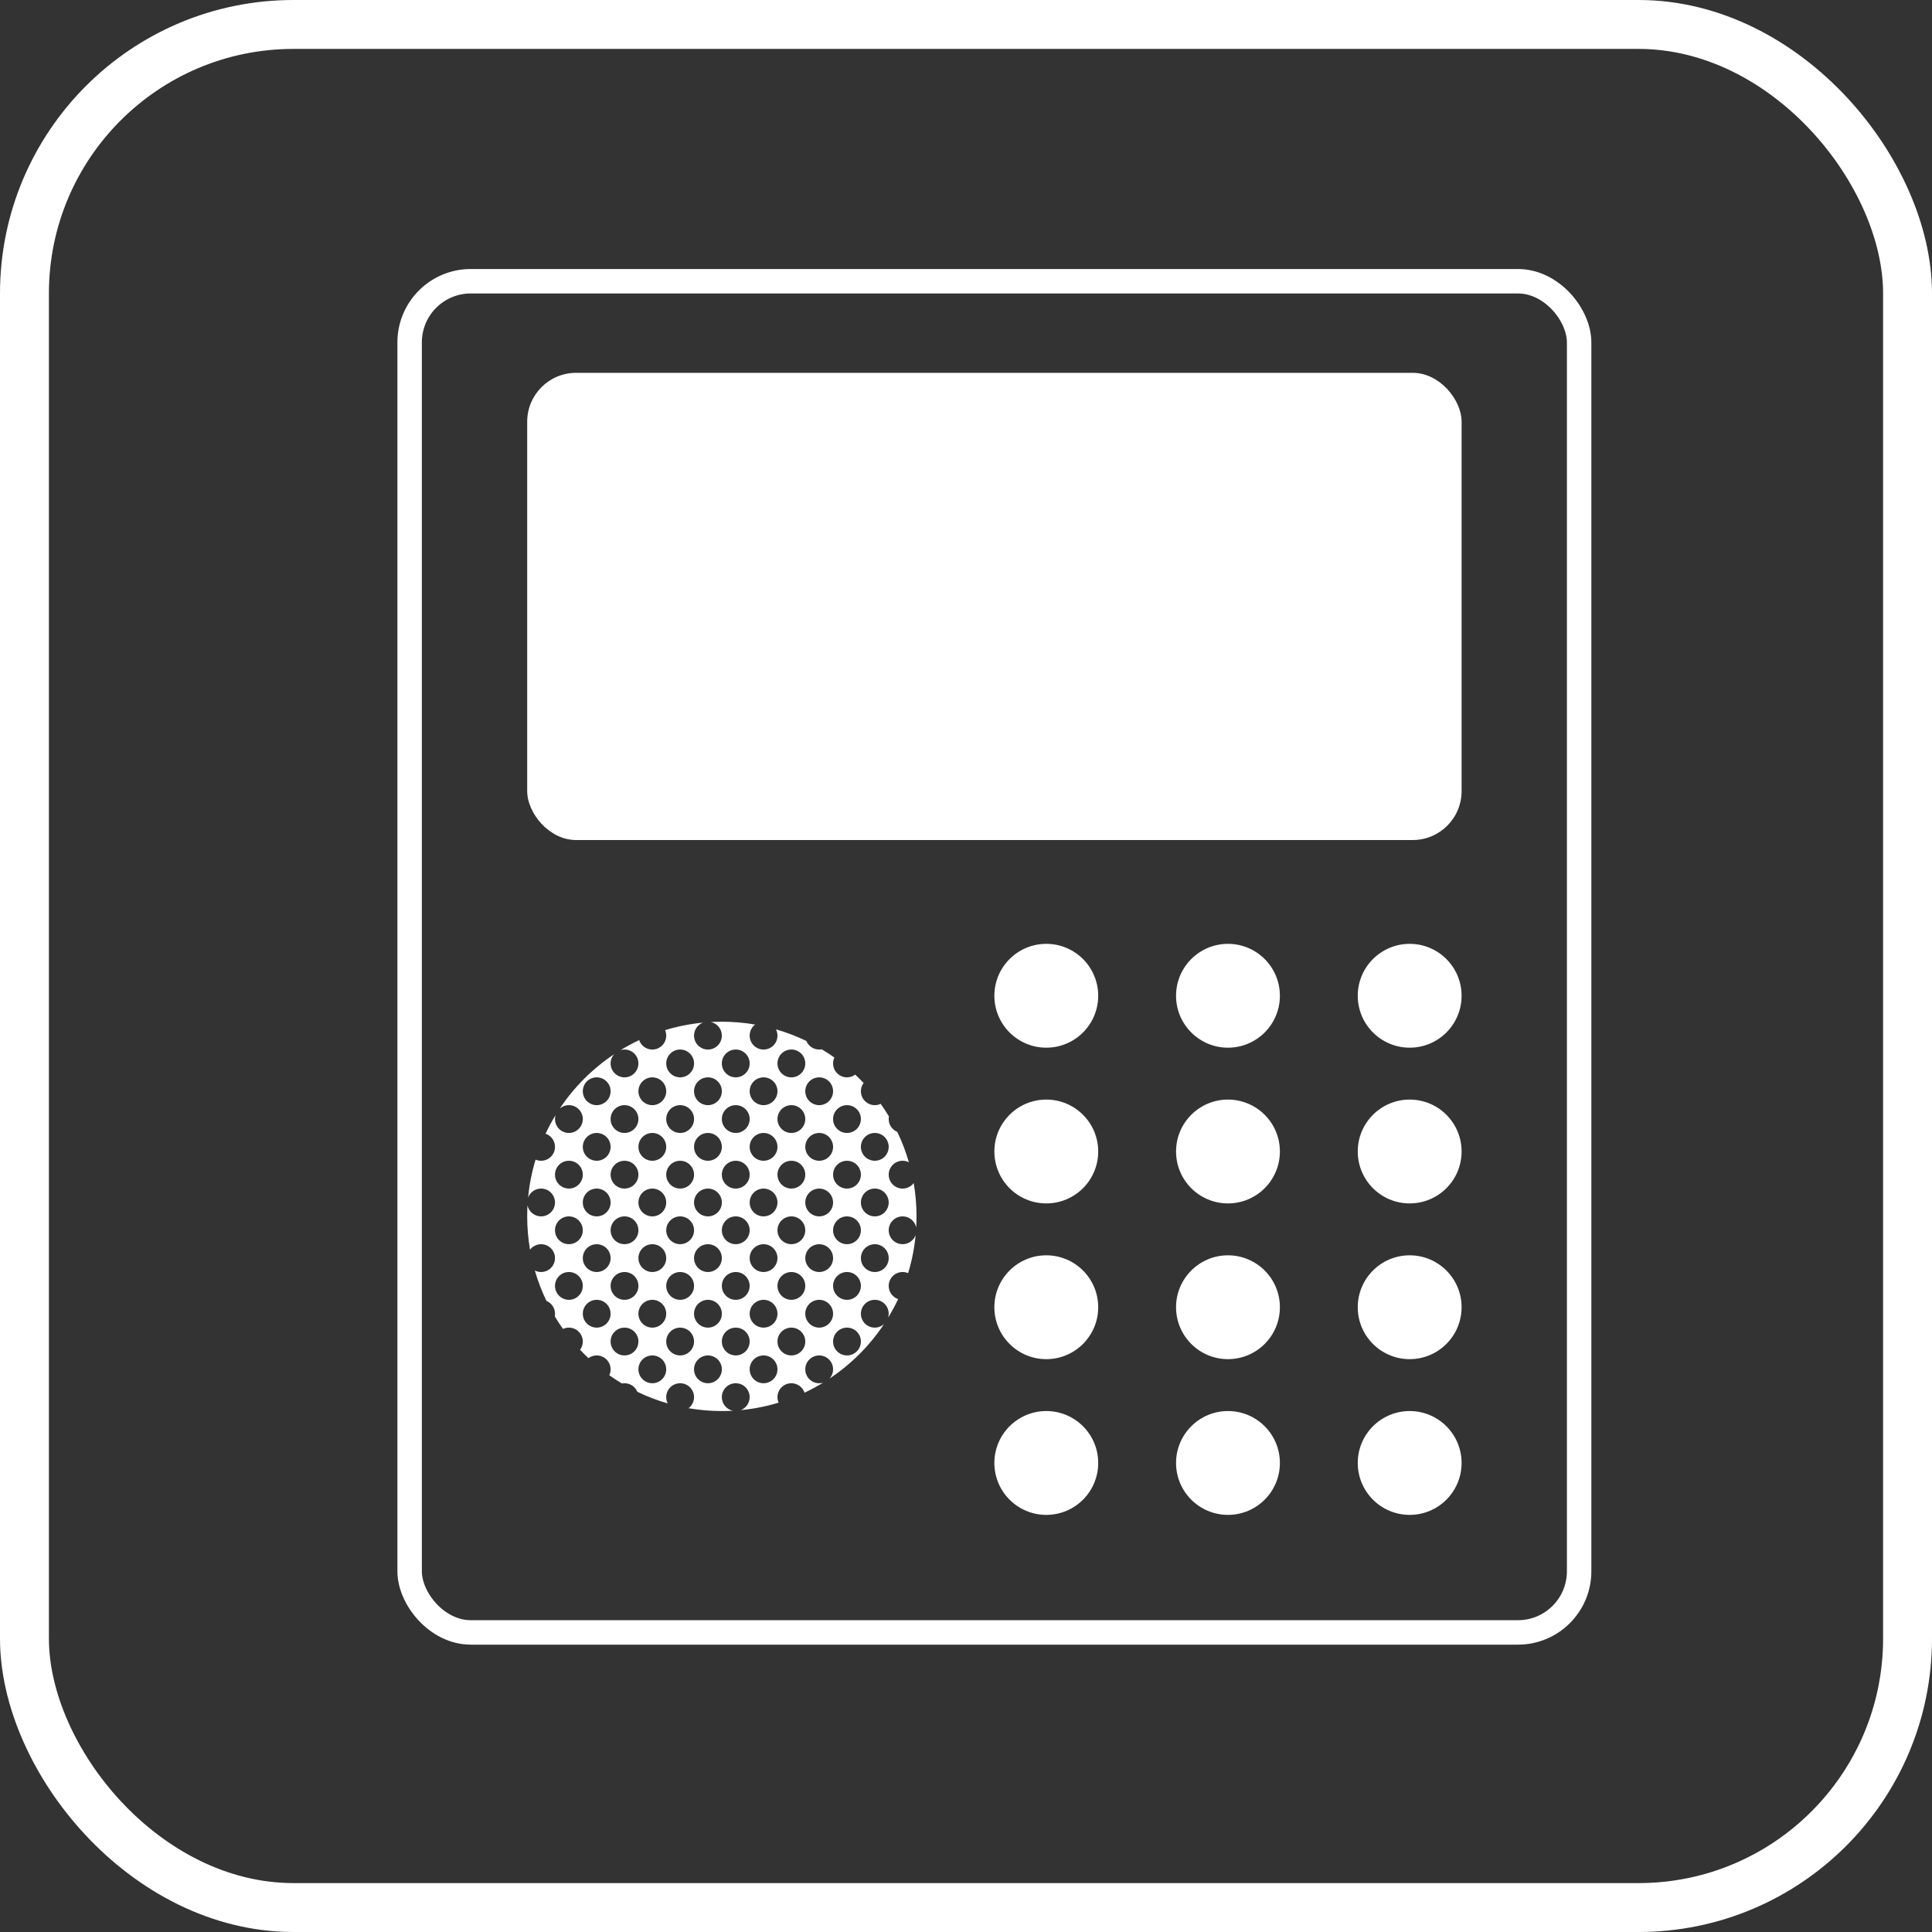 <svg width="79" height="79" viewBox="0 0 79 79" fill="none" xmlns="http://www.w3.org/2000/svg">
<rect x="0" y="0" width="79" height="79" fill="#333333" stroke="none"/>
<rect x="16.75" y="11.5" width="47.821" height="55.25" rx="2.5" stroke="white"/>
<rect x="21.557" y="15.245" width="38.208" height="19.104" rx="2" fill="white"/>
<circle cx="42.783" cy="40.717" r="2.123" fill="white"/>
<circle cx="42.783" cy="47.085" r="2.123" fill="white"/>
<circle cx="42.783" cy="53.453" r="2.123" fill="white"/>
<circle cx="42.783" cy="59.821" r="2.123" fill="white"/>
<circle cx="50.212" cy="40.717" r="2.123" fill="white"/>
<circle cx="50.212" cy="47.085" r="2.123" fill="white"/>
<circle cx="50.212" cy="53.453" r="2.123" fill="white"/>
<circle cx="50.212" cy="59.821" r="2.123" fill="white"/>
<circle cx="57.642" cy="40.717" r="2.123" fill="white"/>
<circle cx="57.642" cy="47.085" r="2.123" fill="white"/>
<circle cx="57.642" cy="53.453" r="2.123" fill="white"/>
<circle cx="57.642" cy="59.821" r="2.123" fill="white"/>
<path fill-rule="evenodd" clip-rule="evenodd" d="M36.725 53.12C36.602 53.381 36.465 53.634 36.316 53.879C36.331 53.828 36.339 53.774 36.339 53.718C36.339 53.404 36.085 53.15 35.771 53.15C35.457 53.15 35.202 53.404 35.202 53.718C35.202 54.032 35.457 54.287 35.771 54.287C35.915 54.287 36.047 54.233 36.147 54.144C35.56 55.025 34.803 55.782 33.923 56.369C34.011 56.268 34.065 56.136 34.065 55.992C34.065 55.678 33.811 55.424 33.497 55.424C33.183 55.424 32.928 55.678 32.928 55.992C32.928 56.306 33.183 56.561 33.497 56.561C33.553 56.561 33.607 56.553 33.658 56.538C33.413 56.687 33.159 56.824 32.898 56.947C32.822 56.722 32.609 56.561 32.359 56.561C32.045 56.561 31.791 56.816 31.791 57.13C31.791 57.21 31.808 57.286 31.837 57.355C31.339 57.506 30.821 57.61 30.287 57.661C30.501 57.58 30.654 57.373 30.654 57.13C30.654 56.816 30.399 56.561 30.085 56.561C29.771 56.561 29.516 56.816 29.516 57.13C29.516 57.403 29.709 57.631 29.965 57.686C29.817 57.694 29.667 57.698 29.517 57.698C29.053 57.698 28.598 57.658 28.155 57.582C28.292 57.478 28.38 57.314 28.38 57.13C28.38 56.816 28.125 56.561 27.811 56.561C27.497 56.561 27.242 56.816 27.242 57.13C27.242 57.222 27.264 57.309 27.303 57.386C26.873 57.262 26.458 57.103 26.061 56.911C25.976 56.706 25.773 56.561 25.536 56.561C25.5 56.561 25.465 56.565 25.431 56.571C25.254 56.465 25.082 56.352 24.914 56.233C24.949 56.16 24.968 56.078 24.968 55.992C24.968 55.678 24.713 55.424 24.399 55.424C24.273 55.424 24.156 55.465 24.061 55.535C23.944 55.424 23.83 55.31 23.72 55.193C23.79 55.099 23.831 54.982 23.831 54.855C23.831 54.541 23.576 54.287 23.262 54.287C23.176 54.287 23.094 54.306 23.021 54.34C22.902 54.173 22.79 54.001 22.684 53.824C22.691 53.79 22.694 53.754 22.694 53.718C22.694 53.481 22.549 53.279 22.344 53.193C22.152 52.796 21.993 52.381 21.869 51.952C21.946 51.991 22.033 52.013 22.125 52.013C22.439 52.013 22.694 51.758 22.694 51.444C22.694 51.13 22.439 50.876 22.125 50.876C21.941 50.876 21.777 50.964 21.673 51.1C21.597 50.657 21.557 50.203 21.557 49.738C21.557 49.587 21.561 49.438 21.569 49.289C21.624 49.545 21.852 49.738 22.125 49.738C22.439 49.738 22.694 49.484 22.694 49.17C22.694 48.856 22.439 48.601 22.125 48.601C21.882 48.601 21.675 48.753 21.594 48.968C21.645 48.434 21.749 47.916 21.9 47.418C21.969 47.448 22.045 47.464 22.125 47.464C22.439 47.464 22.694 47.21 22.694 46.896C22.694 46.646 22.533 46.433 22.308 46.357C22.431 46.096 22.567 45.843 22.716 45.599C22.702 45.65 22.694 45.703 22.694 45.758C22.694 46.072 22.948 46.327 23.262 46.327C23.576 46.327 23.831 46.072 23.831 45.758C23.831 45.444 23.576 45.19 23.262 45.19C23.119 45.19 22.988 45.243 22.888 45.33C23.474 44.451 24.23 43.695 25.109 43.109C25.021 43.209 24.968 43.34 24.968 43.484C24.968 43.798 25.222 44.053 25.536 44.053C25.85 44.053 26.105 43.798 26.105 43.484C26.105 43.17 25.85 42.915 25.536 42.915C25.481 42.915 25.428 42.923 25.378 42.938C25.622 42.789 25.875 42.653 26.136 42.53C26.212 42.754 26.424 42.916 26.674 42.916C26.988 42.916 27.242 42.661 27.242 42.347C27.242 42.267 27.226 42.191 27.196 42.122C27.694 41.971 28.212 41.867 28.746 41.815C28.532 41.897 28.379 42.104 28.379 42.347C28.379 42.661 28.634 42.916 28.948 42.916C29.262 42.916 29.517 42.661 29.517 42.347C29.517 42.074 29.324 41.846 29.067 41.791C29.216 41.783 29.366 41.778 29.517 41.778C29.981 41.778 30.436 41.818 30.878 41.894C30.741 41.998 30.654 42.162 30.654 42.347C30.654 42.661 30.908 42.916 31.222 42.916C31.536 42.916 31.791 42.661 31.791 42.347C31.791 42.255 31.768 42.167 31.729 42.09C32.159 42.214 32.575 42.374 32.971 42.565C33.057 42.771 33.26 42.916 33.497 42.916C33.533 42.916 33.568 42.912 33.603 42.906C33.779 43.011 33.951 43.124 34.119 43.243C34.084 43.316 34.065 43.398 34.065 43.484C34.065 43.798 34.32 44.053 34.634 44.053C34.76 44.053 34.877 44.011 34.971 43.941C35.089 44.052 35.203 44.166 35.313 44.283C35.243 44.377 35.202 44.494 35.202 44.621C35.202 44.935 35.457 45.19 35.771 45.19C35.857 45.19 35.939 45.17 36.012 45.136C36.131 45.303 36.243 45.475 36.349 45.652C36.342 45.686 36.339 45.722 36.339 45.758C36.339 45.995 36.484 46.198 36.69 46.283C36.881 46.68 37.041 47.095 37.165 47.526C37.088 47.486 37 47.464 36.908 47.464C36.594 47.464 36.339 47.718 36.339 48.033C36.339 48.347 36.594 48.601 36.908 48.601C37.092 48.601 37.257 48.513 37.361 48.376C37.437 48.819 37.477 49.274 37.477 49.738C37.477 49.89 37.472 50.04 37.464 50.19C37.41 49.932 37.181 49.738 36.908 49.738C36.594 49.738 36.339 49.993 36.339 50.307C36.339 50.621 36.594 50.875 36.908 50.875C37.151 50.875 37.359 50.722 37.44 50.506C37.389 51.041 37.285 51.56 37.133 52.059C37.064 52.029 36.988 52.013 36.908 52.013C36.594 52.013 36.339 52.267 36.339 52.581C36.339 52.831 36.5 53.044 36.725 53.12ZM26.105 50.307C26.105 50.621 25.85 50.875 25.536 50.875C25.222 50.875 24.968 50.621 24.968 50.307C24.968 49.993 25.222 49.738 25.536 49.738C25.85 49.738 26.105 49.993 26.105 50.307ZM24.399 52.013C24.713 52.013 24.968 51.758 24.968 51.444C24.968 51.13 24.713 50.876 24.399 50.876C24.085 50.876 23.831 51.13 23.831 51.444C23.831 51.758 24.085 52.013 24.399 52.013ZM23.831 52.581C23.831 52.895 23.576 53.15 23.262 53.15C22.948 53.15 22.694 52.895 22.694 52.581C22.694 52.267 22.948 52.013 23.262 52.013C23.576 52.013 23.831 52.267 23.831 52.581ZM30.654 50.307C30.654 50.621 30.399 50.875 30.085 50.875C29.771 50.875 29.516 50.621 29.516 50.307C29.516 49.993 29.771 49.738 30.085 49.738C30.399 49.738 30.654 49.993 30.654 50.307ZM30.654 48.033C30.654 48.347 30.399 48.601 30.085 48.601C29.771 48.601 29.516 48.347 29.516 48.033C29.516 47.718 29.771 47.464 30.085 47.464C30.399 47.464 30.654 47.718 30.654 48.033ZM30.085 46.327C30.399 46.327 30.654 46.072 30.654 45.758C30.654 45.444 30.399 45.19 30.085 45.19C29.771 45.19 29.516 45.444 29.516 45.758C29.516 46.072 29.771 46.327 30.085 46.327ZM30.654 43.484C30.654 43.798 30.399 44.053 30.085 44.053C29.771 44.053 29.516 43.798 29.516 43.484C29.516 43.17 29.771 42.915 30.085 42.915C30.399 42.915 30.654 43.17 30.654 43.484ZM27.811 44.053C28.125 44.053 28.38 43.798 28.38 43.484C28.38 43.17 28.125 42.915 27.811 42.915C27.497 42.915 27.242 43.17 27.242 43.484C27.242 43.798 27.497 44.053 27.811 44.053ZM31.222 45.19C31.536 45.19 31.791 44.935 31.791 44.621C31.791 44.307 31.536 44.053 31.222 44.053C30.908 44.053 30.654 44.307 30.654 44.621C30.654 44.935 30.908 45.19 31.222 45.19ZM32.928 43.484C32.928 43.798 32.674 44.053 32.359 44.053C32.045 44.053 31.791 43.798 31.791 43.484C31.791 43.17 32.045 42.915 32.359 42.915C32.674 42.915 32.928 43.17 32.928 43.484ZM32.359 46.327C32.674 46.327 32.928 46.072 32.928 45.758C32.928 45.444 32.674 45.19 32.359 45.19C32.045 45.19 31.791 45.444 31.791 45.758C31.791 46.072 32.045 46.327 32.359 46.327ZM34.065 44.621C34.065 44.935 33.811 45.19 33.497 45.19C33.183 45.19 32.928 44.935 32.928 44.621C32.928 44.307 33.183 44.053 33.497 44.053C33.811 44.053 34.065 44.307 34.065 44.621ZM31.222 47.464C31.536 47.464 31.791 47.21 31.791 46.896C31.791 46.582 31.536 46.327 31.222 46.327C30.908 46.327 30.654 46.582 30.654 46.896C30.654 47.21 30.908 47.464 31.222 47.464ZM32.928 48.033C32.928 48.347 32.674 48.601 32.359 48.601C32.045 48.601 31.791 48.347 31.791 48.033C31.791 47.718 32.045 47.464 32.359 47.464C32.674 47.464 32.928 47.718 32.928 48.033ZM33.497 47.464C33.811 47.464 34.065 47.21 34.065 46.896C34.065 46.582 33.811 46.327 33.497 46.327C33.183 46.327 32.928 46.582 32.928 46.896C32.928 47.21 33.183 47.464 33.497 47.464ZM35.202 45.758C35.202 46.072 34.948 46.327 34.634 46.327C34.32 46.327 34.065 46.072 34.065 45.758C34.065 45.444 34.32 45.19 34.634 45.19C34.948 45.19 35.202 45.444 35.202 45.758ZM31.222 49.738C31.536 49.738 31.791 49.484 31.791 49.17C31.791 48.856 31.536 48.601 31.222 48.601C30.908 48.601 30.654 48.856 30.654 49.17C30.654 49.484 30.908 49.738 31.222 49.738ZM32.928 50.307C32.928 50.621 32.674 50.875 32.359 50.875C32.045 50.875 31.791 50.621 31.791 50.307C31.791 49.993 32.045 49.738 32.359 49.738C32.674 49.738 32.928 49.993 32.928 50.307ZM33.497 52.013C33.811 52.013 34.065 51.758 34.065 51.444C34.065 51.13 33.811 50.876 33.497 50.876C33.183 50.876 32.928 51.13 32.928 51.444C32.928 51.758 33.183 52.013 33.497 52.013ZM32.928 52.581C32.928 52.895 32.674 53.15 32.359 53.15C32.045 53.15 31.791 52.895 31.791 52.581C31.791 52.267 32.045 52.013 32.359 52.013C32.674 52.013 32.928 52.267 32.928 52.581ZM31.222 54.287C31.536 54.287 31.791 54.032 31.791 53.718C31.791 53.404 31.536 53.15 31.222 53.15C30.908 53.15 30.654 53.404 30.654 53.718C30.654 54.032 30.908 54.287 31.222 54.287ZM30.654 52.581C30.654 52.895 30.399 53.15 30.085 53.15C29.771 53.15 29.516 52.895 29.516 52.581C29.516 52.267 29.771 52.013 30.085 52.013C30.399 52.013 30.654 52.267 30.654 52.581ZM30.085 55.424C30.399 55.424 30.654 55.169 30.654 54.855C30.654 54.541 30.399 54.287 30.085 54.287C29.771 54.287 29.516 54.541 29.516 54.855C29.516 55.169 29.771 55.424 30.085 55.424ZM35.202 52.581C35.202 52.895 34.948 53.15 34.634 53.15C34.32 53.15 34.065 52.895 34.065 52.581C34.065 52.267 34.32 52.013 34.634 52.013C34.948 52.013 35.202 52.267 35.202 52.581ZM33.497 54.287C33.811 54.287 34.065 54.032 34.065 53.718C34.065 53.404 33.811 53.15 33.497 53.15C33.183 53.15 32.928 53.404 32.928 53.718C32.928 54.032 33.183 54.287 33.497 54.287ZM32.928 54.855C32.928 55.169 32.674 55.424 32.359 55.424C32.045 55.424 31.791 55.169 31.791 54.855C31.791 54.541 32.045 54.287 32.359 54.287C32.674 54.287 32.928 54.541 32.928 54.855ZM31.222 56.561C31.536 56.561 31.791 56.306 31.791 55.992C31.791 55.678 31.536 55.424 31.222 55.424C30.908 55.424 30.654 55.678 30.654 55.992C30.654 56.306 30.908 56.561 31.222 56.561ZM34.634 50.875C34.948 50.875 35.202 50.621 35.202 50.307C35.202 49.993 34.948 49.738 34.634 49.738C34.32 49.738 34.065 49.993 34.065 50.307C34.065 50.621 34.32 50.875 34.634 50.875ZM35.202 48.033C35.202 48.347 34.948 48.601 34.634 48.601C34.32 48.601 34.065 48.347 34.065 48.033C34.065 47.718 34.32 47.464 34.634 47.464C34.948 47.464 35.202 47.718 35.202 48.033ZM35.771 49.738C36.085 49.738 36.339 49.484 36.339 49.17C36.339 48.856 36.085 48.601 35.771 48.601C35.457 48.601 35.202 48.856 35.202 49.17C35.202 49.484 35.457 49.738 35.771 49.738ZM36.339 46.896C36.339 47.21 36.085 47.464 35.771 47.464C35.457 47.464 35.202 47.21 35.202 46.896C35.202 46.582 35.457 46.327 35.771 46.327C36.085 46.327 36.339 46.582 36.339 46.896ZM31.791 51.444C31.791 51.758 31.536 52.013 31.222 52.013C30.908 52.013 30.654 51.758 30.654 51.444C30.654 51.13 30.908 50.876 31.222 50.876C31.536 50.876 31.791 51.13 31.791 51.444ZM34.634 55.424C34.948 55.424 35.202 55.169 35.202 54.855C35.202 54.541 34.948 54.287 34.634 54.287C34.32 54.287 34.065 54.541 34.065 54.855C34.065 55.169 34.32 55.424 34.634 55.424ZM36.339 51.444C36.339 51.758 36.085 52.013 35.771 52.013C35.457 52.013 35.202 51.758 35.202 51.444C35.202 51.13 35.457 50.876 35.771 50.876C36.085 50.876 36.339 51.13 36.339 51.444ZM34.065 49.17C34.065 49.484 33.811 49.738 33.497 49.738C33.183 49.738 32.928 49.484 32.928 49.17C32.928 48.856 33.183 48.601 33.497 48.601C33.811 48.601 34.065 48.856 34.065 49.17ZM29.517 44.621C29.517 44.935 29.262 45.19 28.948 45.19C28.634 45.19 28.379 44.935 28.379 44.621C28.379 44.307 28.634 44.053 28.948 44.053C29.262 44.053 29.517 44.307 29.517 44.621ZM27.811 46.327C28.125 46.327 28.38 46.072 28.38 45.758C28.38 45.444 28.125 45.19 27.811 45.19C27.497 45.19 27.242 45.444 27.242 45.758C27.242 46.072 27.497 46.327 27.811 46.327ZM24.968 44.621C24.968 44.935 24.713 45.19 24.399 45.19C24.085 45.19 23.831 44.935 23.831 44.621C23.831 44.307 24.085 44.053 24.399 44.053C24.713 44.053 24.968 44.307 24.968 44.621ZM26.674 45.19C26.988 45.19 27.242 44.935 27.242 44.621C27.242 44.307 26.988 44.053 26.674 44.053C26.36 44.053 26.105 44.307 26.105 44.621C26.105 44.935 26.36 45.19 26.674 45.19ZM28.948 47.464C29.262 47.464 29.517 47.21 29.517 46.896C29.517 46.582 29.262 46.327 28.948 46.327C28.634 46.327 28.379 46.582 28.379 46.896C28.379 47.21 28.634 47.464 28.948 47.464ZM24.968 46.896C24.968 47.21 24.713 47.464 24.399 47.464C24.085 47.464 23.831 47.21 23.831 46.896C23.831 46.582 24.085 46.327 24.399 46.327C24.713 46.327 24.968 46.582 24.968 46.896ZM26.674 47.464C26.988 47.464 27.242 47.21 27.242 46.896C27.242 46.582 26.988 46.327 26.674 46.327C26.36 46.327 26.105 46.582 26.105 46.896C26.105 47.21 26.36 47.464 26.674 47.464ZM25.536 46.327C25.85 46.327 26.105 46.072 26.105 45.758C26.105 45.444 25.85 45.19 25.536 45.19C25.222 45.19 24.968 45.444 24.968 45.758C24.968 46.072 25.222 46.327 25.536 46.327ZM29.517 49.17C29.517 49.484 29.262 49.738 28.948 49.738C28.634 49.738 28.379 49.484 28.379 49.17C28.379 48.856 28.634 48.601 28.948 48.601C29.262 48.601 29.517 48.856 29.517 49.17ZM27.811 50.875C28.125 50.875 28.38 50.621 28.38 50.307C28.38 49.993 28.125 49.738 27.811 49.738C27.497 49.738 27.242 49.993 27.242 50.307C27.242 50.621 27.497 50.875 27.811 50.875ZM27.242 51.444C27.242 51.758 26.988 52.013 26.674 52.013C26.36 52.013 26.105 51.758 26.105 51.444C26.105 51.13 26.36 50.876 26.674 50.876C26.988 50.876 27.242 51.13 27.242 51.444ZM25.536 53.15C25.85 53.15 26.105 52.895 26.105 52.581C26.105 52.267 25.85 52.013 25.536 52.013C25.222 52.013 24.968 52.267 24.968 52.581C24.968 52.895 25.222 53.15 25.536 53.15ZM24.968 53.718C24.968 54.032 24.713 54.287 24.399 54.287C24.085 54.287 23.831 54.032 23.831 53.718C23.831 53.404 24.085 53.15 24.399 53.15C24.713 53.15 24.968 53.404 24.968 53.718ZM23.831 48.033C23.831 48.347 23.576 48.601 23.262 48.601C22.948 48.601 22.694 48.347 22.694 48.033C22.694 47.718 22.948 47.464 23.262 47.464C23.576 47.464 23.831 47.718 23.831 48.033ZM24.399 49.738C24.713 49.738 24.968 49.484 24.968 49.17C24.968 48.856 24.713 48.601 24.399 48.601C24.085 48.601 23.831 48.856 23.831 49.17C23.831 49.484 24.085 49.738 24.399 49.738ZM23.831 50.307C23.831 50.621 23.576 50.875 23.262 50.875C22.948 50.875 22.694 50.621 22.694 50.307C22.694 49.993 22.948 49.738 23.262 49.738C23.576 49.738 23.831 49.993 23.831 50.307ZM25.536 48.601C25.85 48.601 26.105 48.347 26.105 48.033C26.105 47.718 25.85 47.464 25.536 47.464C25.222 47.464 24.968 47.718 24.968 48.033C24.968 48.347 25.222 48.601 25.536 48.601ZM27.242 49.17C27.242 49.484 26.988 49.738 26.674 49.738C26.36 49.738 26.105 49.484 26.105 49.17C26.105 48.856 26.36 48.601 26.674 48.601C26.988 48.601 27.242 48.856 27.242 49.17ZM27.811 48.601C28.125 48.601 28.38 48.347 28.38 48.033C28.38 47.718 28.125 47.464 27.811 47.464C27.497 47.464 27.242 47.718 27.242 48.033C27.242 48.347 27.497 48.601 27.811 48.601ZM29.517 51.444C29.517 51.758 29.262 52.013 28.948 52.013C28.634 52.013 28.379 51.758 28.379 51.444C28.379 51.13 28.634 50.876 28.948 50.876C29.262 50.876 29.517 51.13 29.517 51.444ZM27.811 53.15C28.125 53.15 28.38 52.895 28.38 52.581C28.38 52.267 28.125 52.013 27.811 52.013C27.497 52.013 27.242 52.267 27.242 52.581C27.242 52.895 27.497 53.15 27.811 53.15ZM27.242 53.718C27.242 54.032 26.988 54.287 26.674 54.287C26.36 54.287 26.105 54.032 26.105 53.718C26.105 53.404 26.36 53.15 26.674 53.15C26.988 53.15 27.242 53.404 27.242 53.718ZM25.536 55.424C25.85 55.424 26.105 55.169 26.105 54.855C26.105 54.541 25.85 54.287 25.536 54.287C25.222 54.287 24.968 54.541 24.968 54.855C24.968 55.169 25.222 55.424 25.536 55.424ZM28.948 54.287C29.262 54.287 29.517 54.032 29.517 53.718C29.517 53.404 29.262 53.15 28.948 53.15C28.634 53.15 28.379 53.404 28.379 53.718C28.379 54.032 28.634 54.287 28.948 54.287ZM28.38 54.855C28.38 55.169 28.125 55.424 27.811 55.424C27.497 55.424 27.242 55.169 27.242 54.855C27.242 54.541 27.497 54.287 27.811 54.287C28.125 54.287 28.38 54.541 28.38 54.855ZM26.674 56.561C26.988 56.561 27.242 56.306 27.242 55.992C27.242 55.678 26.988 55.424 26.674 55.424C26.36 55.424 26.105 55.678 26.105 55.992C26.105 56.306 26.36 56.561 26.674 56.561ZM29.517 55.992C29.517 56.306 29.262 56.561 28.948 56.561C28.634 56.561 28.379 56.306 28.379 55.992C28.379 55.678 28.634 55.424 28.948 55.424C29.262 55.424 29.517 55.678 29.517 55.992Z" fill="white"/>
<rect x="1" y="1" width="77" height="77" rx="11" stroke="white" stroke-width="2"/>
</svg>
